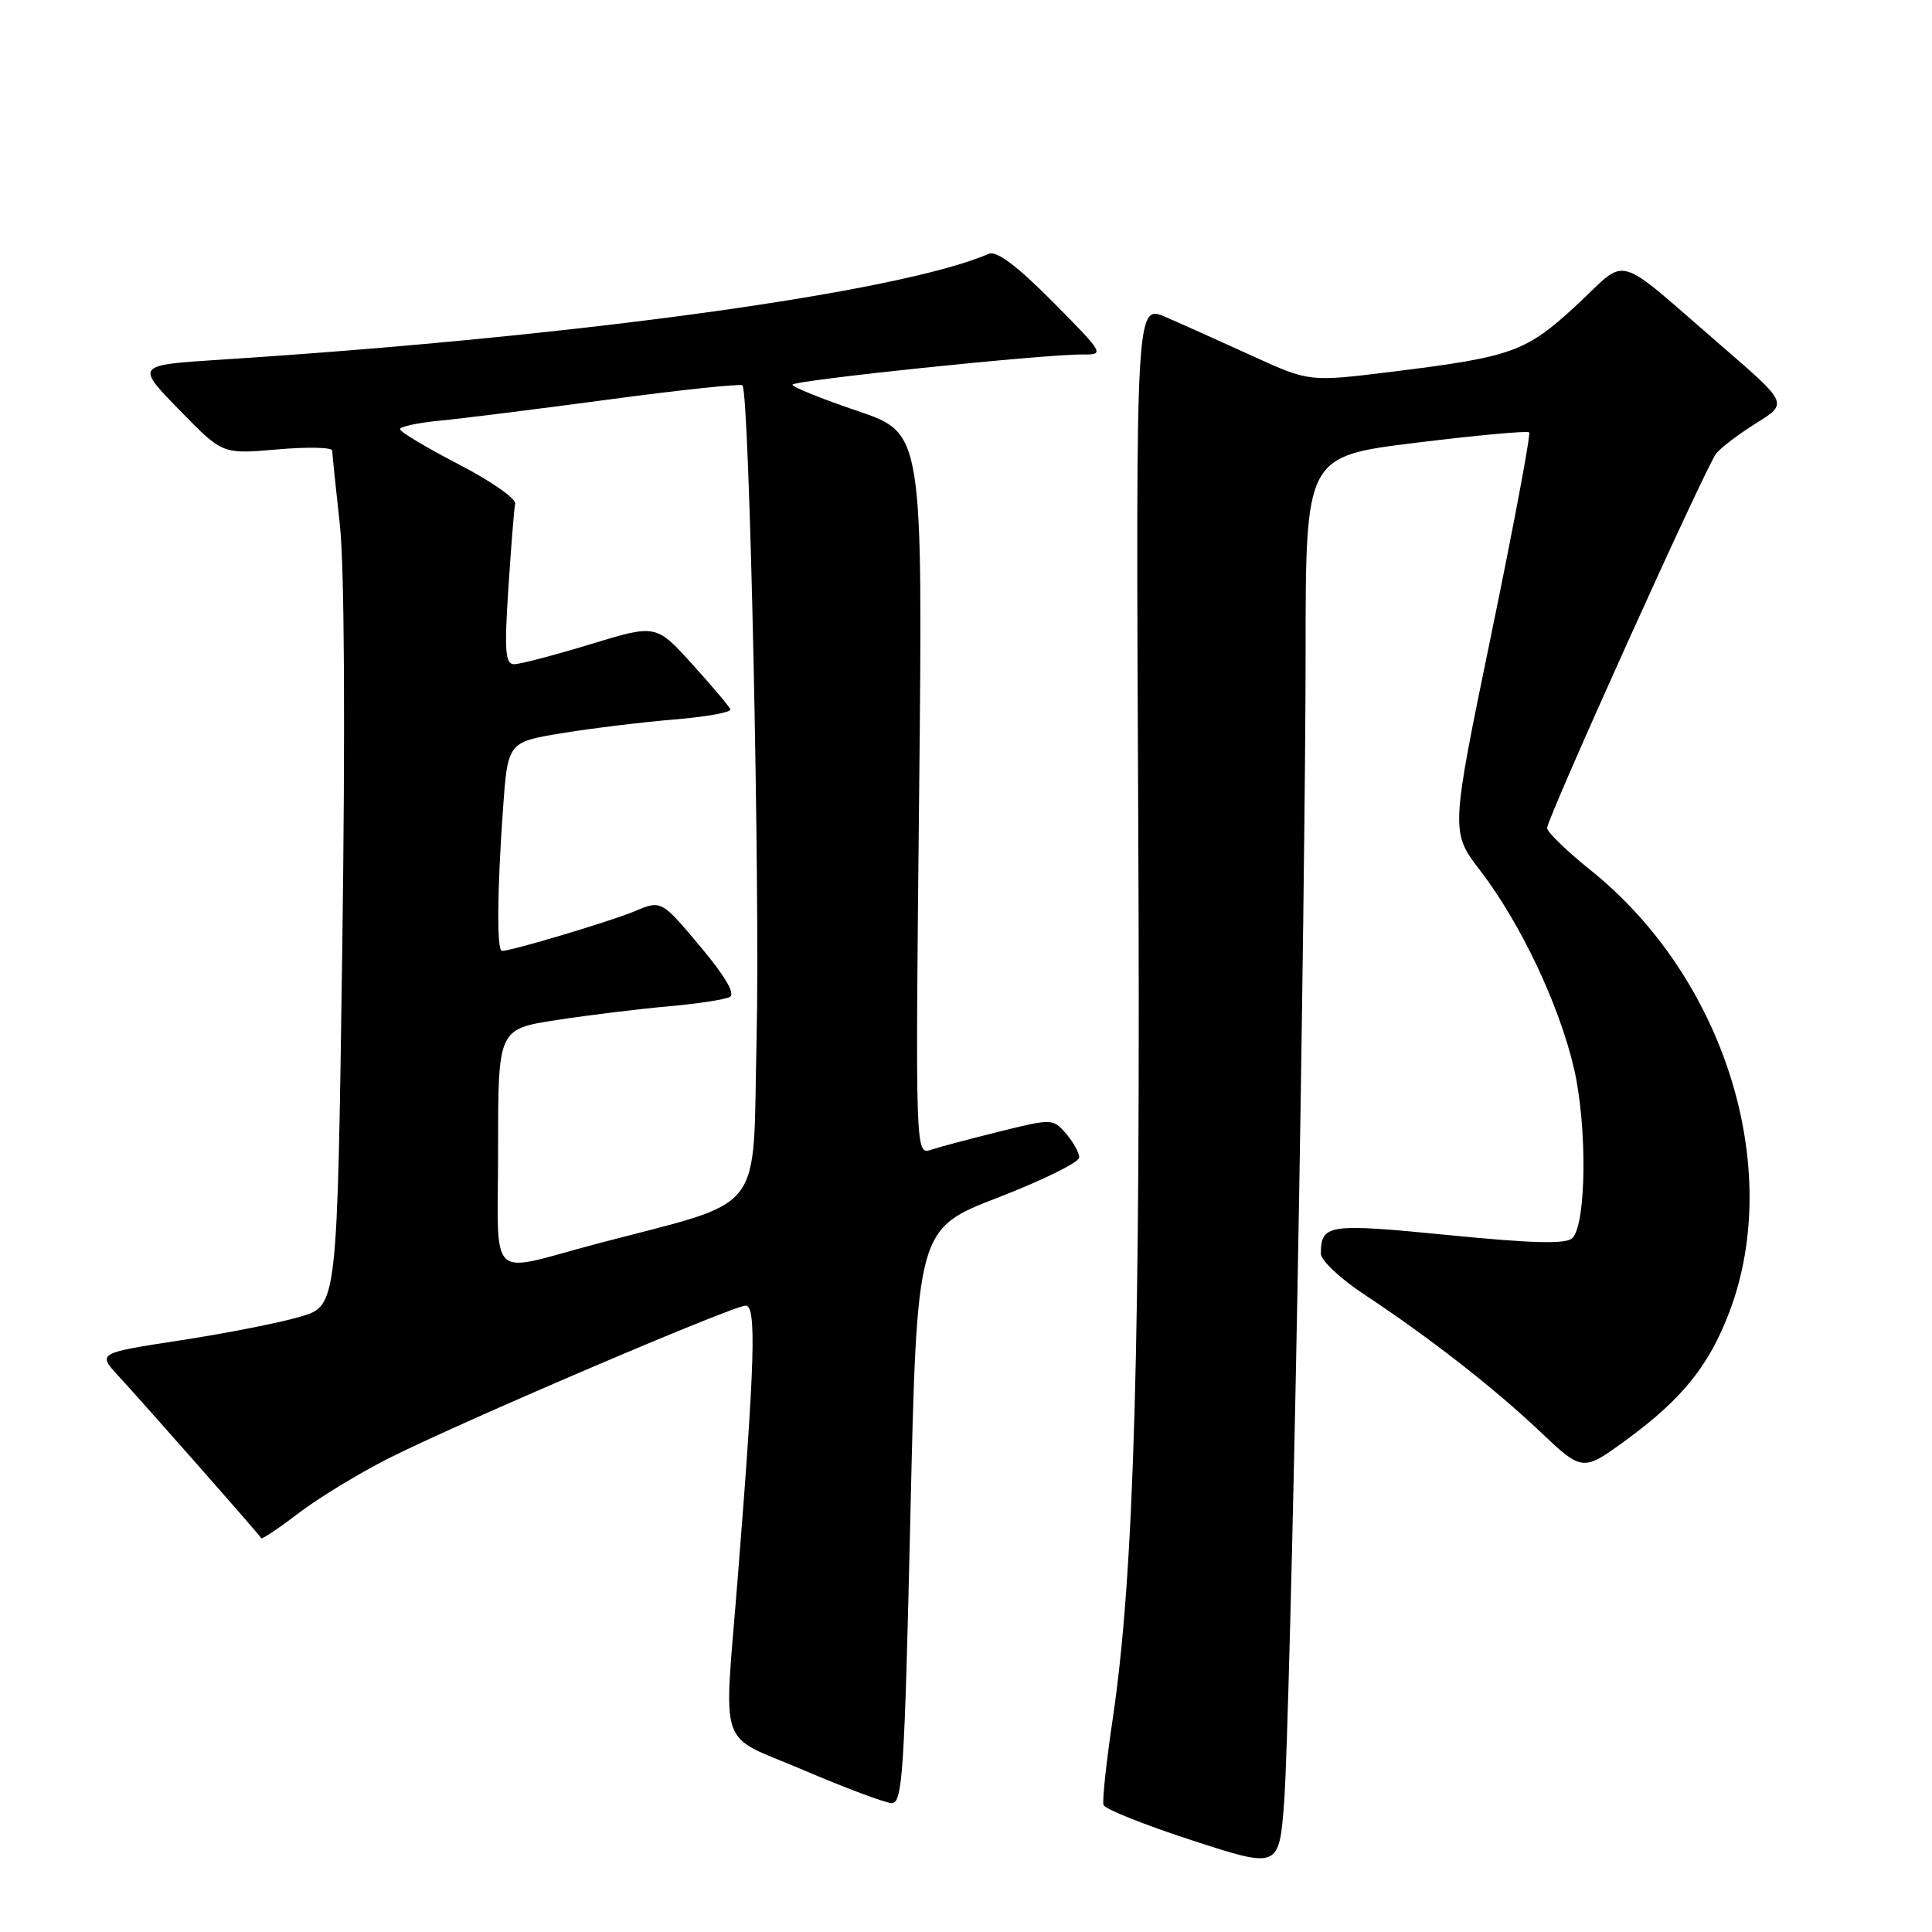 <?xml version="1.0" encoding="UTF-8" standalone="no"?>
<!DOCTYPE svg PUBLIC "-//W3C//DTD SVG 1.1//EN" "http://www.w3.org/Graphics/SVG/1.1/DTD/svg11.dtd" >
<svg xmlns="http://www.w3.org/2000/svg" xmlns:xlink="http://www.w3.org/1999/xlink" version="1.1" viewBox="0 0 256 256">
 <g >
 <path fill="currentColor"
d=" M 171.92 171.00 C 172.52 138.82 173.00 100.79 173.00 86.49 C 173.00 60.47 173.00 60.47 187.60 58.67 C 195.64 57.68 202.39 57.06 202.62 57.29 C 202.85 57.52 200.60 69.52 197.62 83.97 C 192.20 110.23 192.20 110.23 196.14 115.36 C 201.47 122.31 206.58 133.09 208.55 141.53 C 210.33 149.15 210.21 162.19 208.35 164.05 C 207.53 164.87 203.18 164.77 191.88 163.65 C 175.94 162.08 175.05 162.21 175.02 166.11 C 175.01 166.99 177.59 169.43 180.75 171.51 C 189.43 177.25 197.87 183.83 204.11 189.73 C 209.72 195.04 209.72 195.04 215.74 190.61 C 222.95 185.30 226.47 180.91 229.15 173.85 C 236.40 154.76 228.48 129.52 210.78 115.32 C 207.60 112.77 205.00 110.25 205.00 109.72 C 205.00 108.42 226.01 61.87 227.40 60.10 C 228.01 59.32 230.40 57.51 232.71 56.07 C 236.92 53.45 236.92 53.45 228.27 45.97 C 213.57 33.27 215.90 33.95 208.96 40.38 C 202.20 46.64 200.43 47.28 184.50 49.25 C 173.50 50.61 173.50 50.61 166.00 47.19 C 161.88 45.31 156.70 42.98 154.50 42.03 C 150.50 40.28 150.50 40.28 150.82 108.39 C 151.16 178.24 150.30 208.47 147.45 227.70 C 146.59 233.46 146.04 238.62 146.22 239.17 C 146.40 239.71 151.71 241.83 158.03 243.88 C 169.50 247.61 169.50 247.61 170.17 238.56 C 170.54 233.58 171.33 203.18 171.92 171.00 Z  M 120.63 200.92 C 121.50 162.83 121.50 162.83 132.25 158.68 C 138.16 156.39 143.00 154.01 143.00 153.37 C 143.00 152.74 142.21 151.31 141.25 150.20 C 139.53 148.22 139.38 148.21 132.50 149.92 C 128.65 150.87 124.55 151.96 123.40 152.34 C 121.29 153.04 121.29 153.04 121.79 105.22 C 122.28 57.39 122.28 57.39 113.64 54.46 C 108.89 52.85 105.00 51.28 105.00 50.98 C 105.00 50.40 138.35 46.93 143.47 46.97 C 146.39 47.00 146.30 46.86 139.48 39.98 C 134.73 35.19 132.04 33.18 131.01 33.63 C 119.42 38.70 76.66 44.61 29.50 47.64 C 17.83 48.40 17.90 48.31 24.07 54.63 C 29.50 60.18 29.50 60.18 36.75 59.55 C 40.74 59.20 44.01 59.27 44.02 59.71 C 44.03 60.14 44.48 64.55 45.03 69.50 C 45.64 75.07 45.76 96.50 45.35 125.76 C 44.69 173.02 44.69 173.02 39.82 174.46 C 37.14 175.26 29.98 176.67 23.92 177.60 C 12.89 179.29 12.89 179.29 15.76 182.40 C 19.04 185.95 34.36 203.34 34.62 203.82 C 34.72 203.99 36.95 202.50 39.58 200.49 C 42.20 198.49 47.54 195.24 51.43 193.27 C 60.69 188.58 97.11 173.00 98.81 173.00 C 100.25 173.00 100.04 180.36 97.76 209.00 C 95.90 232.57 94.88 229.59 106.50 234.56 C 112.00 236.91 117.23 238.87 118.13 238.92 C 119.59 238.99 119.84 235.12 120.63 200.92 Z  M 66.00 152.19 C 66.00 136.35 66.00 136.35 73.77 135.16 C 78.04 134.50 84.67 133.69 88.52 133.35 C 92.36 133.01 96.04 132.45 96.69 132.11 C 97.47 131.70 96.11 129.37 92.75 125.37 C 87.62 119.26 87.62 119.26 84.06 120.76 C 80.87 122.09 67.81 126.00 66.51 126.00 C 65.82 126.00 65.87 118.17 66.64 107.33 C 67.28 98.34 67.28 98.34 74.39 97.16 C 78.30 96.52 85.00 95.70 89.28 95.34 C 93.56 94.99 96.94 94.38 96.78 93.99 C 96.63 93.60 94.35 90.91 91.72 88.00 C 86.93 82.71 86.93 82.71 78.22 85.37 C 73.42 86.83 68.87 88.02 68.10 88.01 C 66.95 88.00 66.82 86.21 67.36 77.98 C 67.72 72.47 68.12 67.41 68.26 66.74 C 68.39 66.06 65.01 63.71 60.75 61.51 C 56.49 59.30 53.00 57.22 53.00 56.87 C 53.00 56.53 55.36 56.02 58.25 55.74 C 61.14 55.47 71.25 54.20 80.73 52.93 C 90.20 51.66 98.15 50.82 98.38 51.06 C 99.31 52.02 100.73 117.77 100.25 137.74 C 99.69 161.50 101.81 158.80 79.00 164.83 C 64.35 168.70 66.00 170.31 66.00 152.19 Z "/>
</g>
</svg>